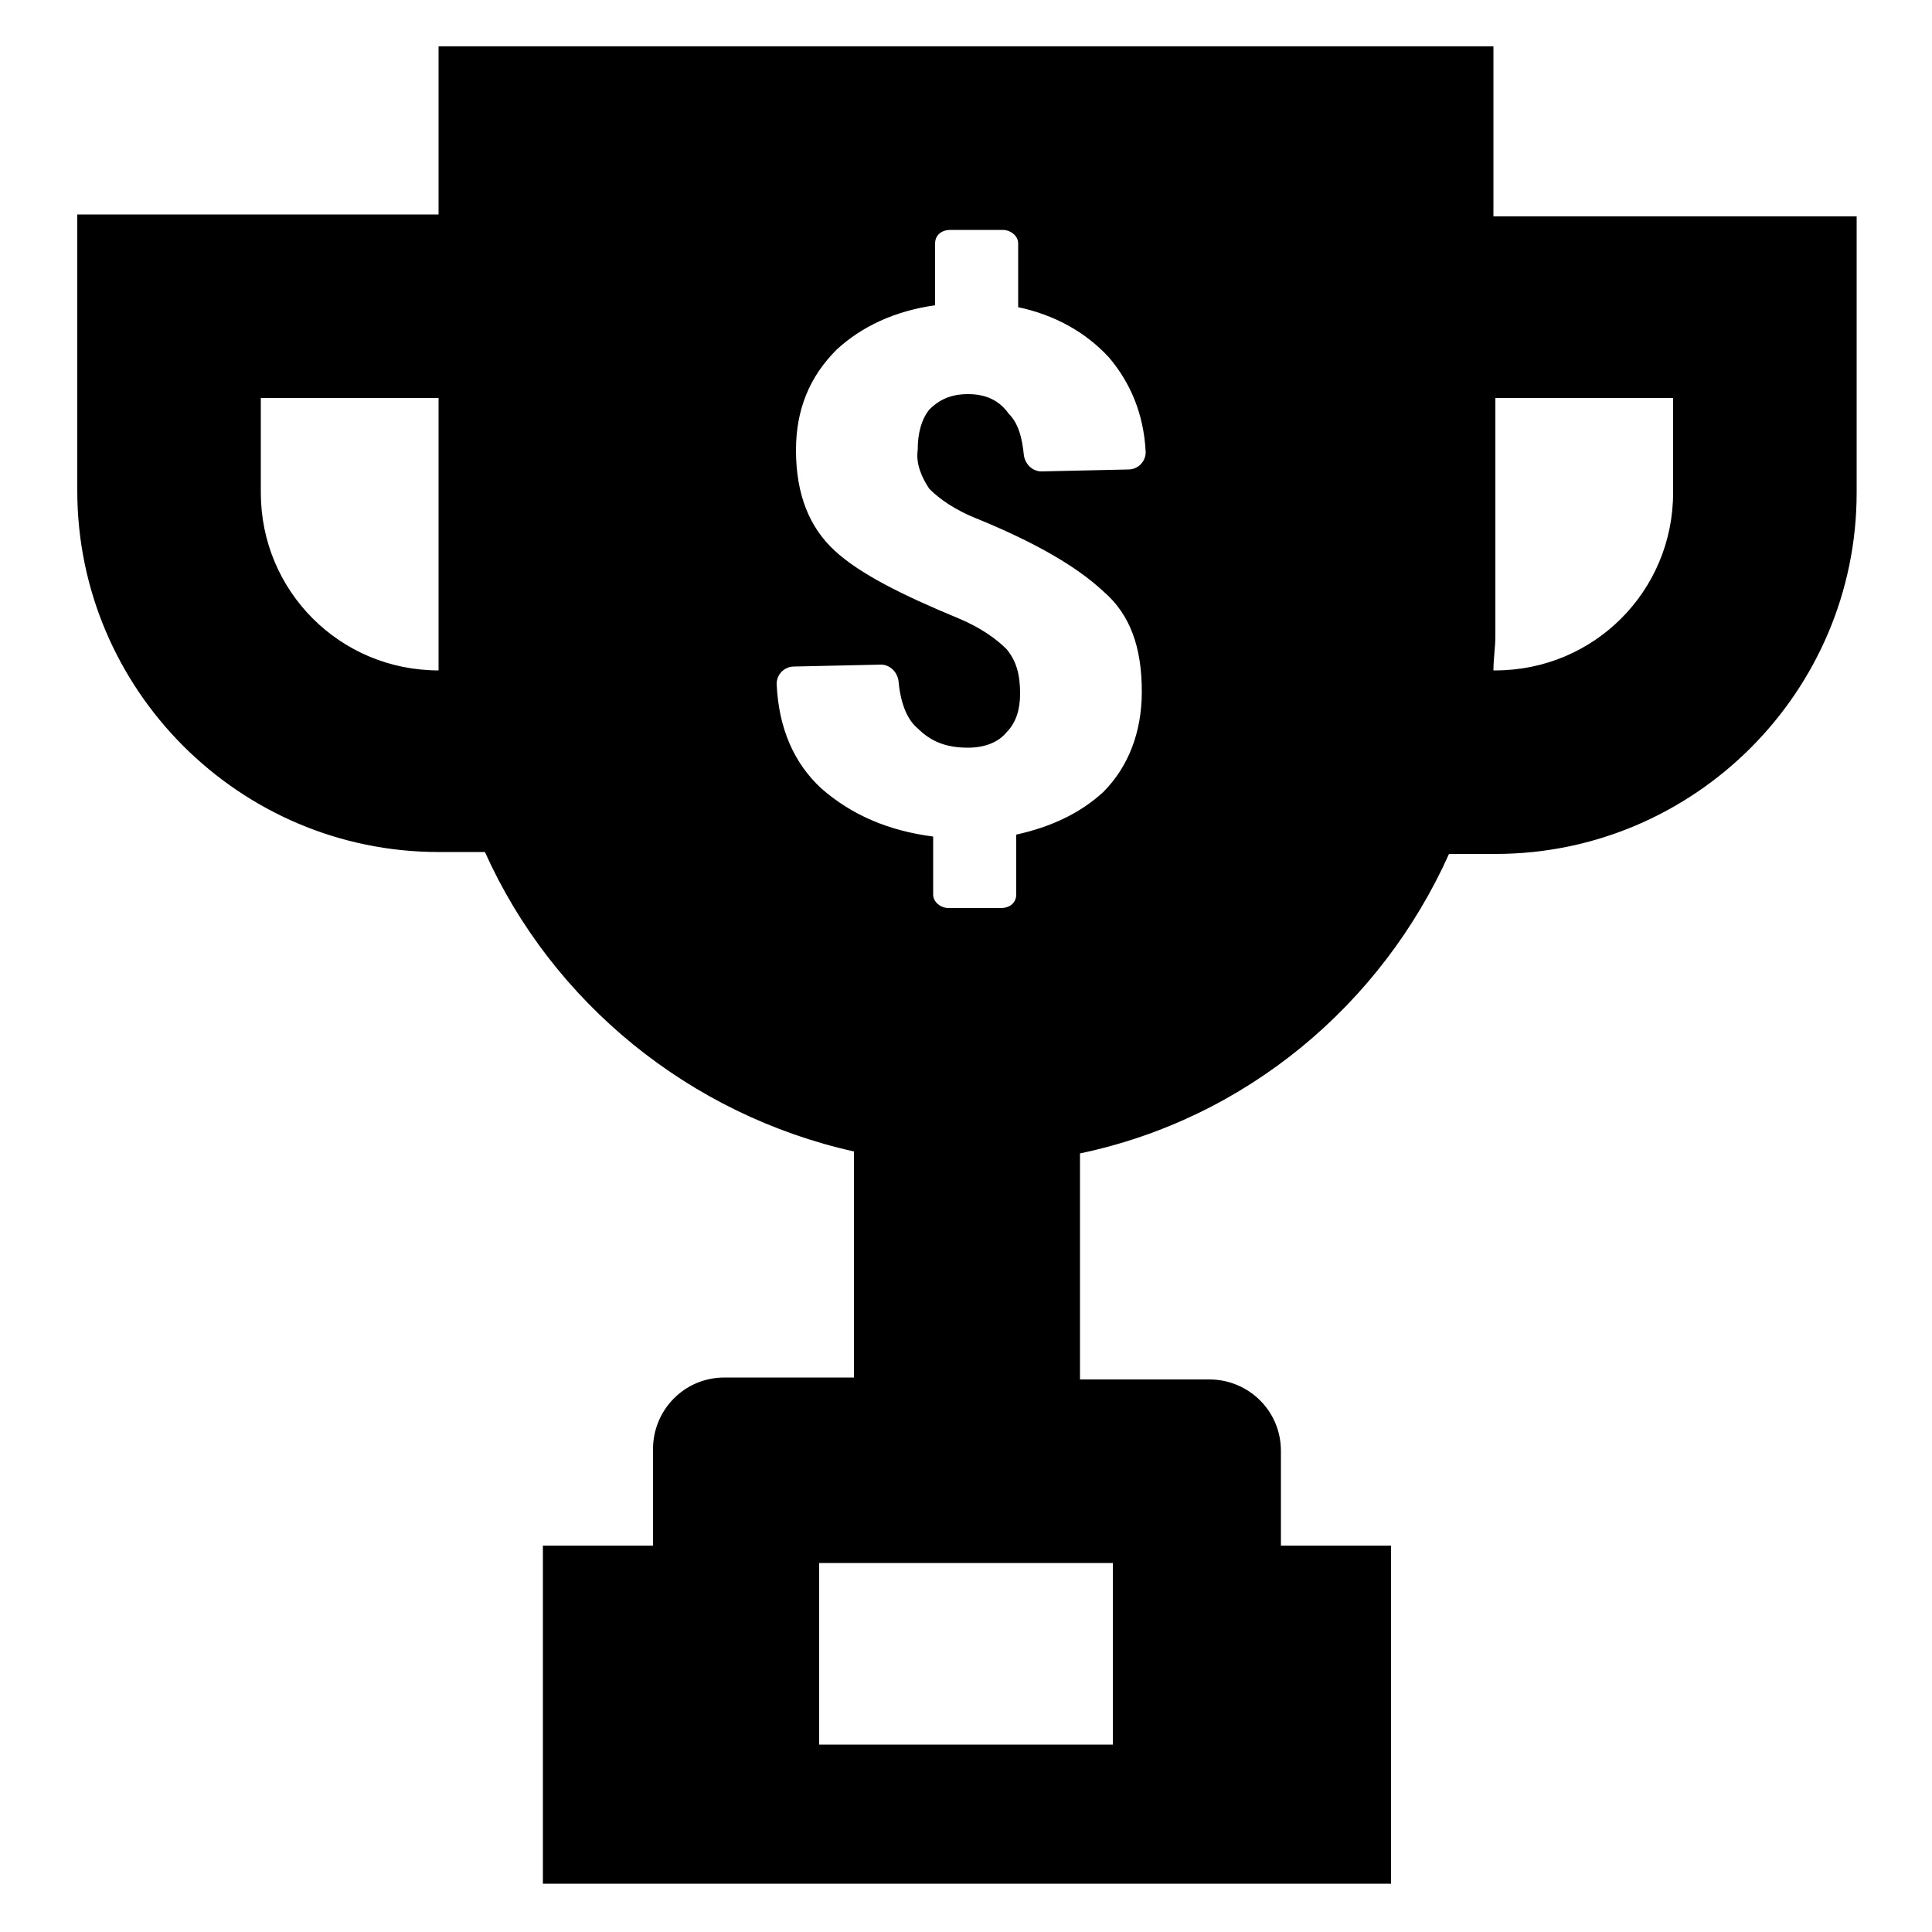 <svg height='100px' width='100px'  fill="#000000" xmlns="http://www.w3.org/2000/svg" xmlns:xlink="http://www.w3.org/1999/xlink" version="1.1" x="0px" y="0px" viewBox="0 0 100 100" enable-background="new 0 0 100 100" xml:space="preserve"><path d="M77.3,2.4H22.7v8.7H4v14.3c0,10.3,8.4,18.7,18.7,18.7h2.4c3.5,7.8,10.6,13.6,19.1,15.5v11.7h-6.7c-2.1,0-3.7,1.7-3.7,3.7V80  h-5.7v17.5h43.9V80h-5.7v-4.9c0-2.1-1.7-3.7-3.7-3.7h-6.7V59.7c8.6-1.8,15.6-7.7,19.1-15.5h2.4c10.3,0,18.7-8.4,18.7-18.7V11.2H77.3  V2.4z M22.7,34.7c-5.1,0-9.2-4.1-9.2-9.2v-4.9h9.2v12.3C22.7,33.5,22.7,34.1,22.7,34.7L22.7,34.7z M57.6,80.9v9.4H42.4v-9.4H57.6z   M48.1,25.3c0.5,0.5,1.3,1.1,2.6,1.6c2.9,1.2,5,2.4,6.4,3.7c1.4,1.2,2,2.9,2,5.2c0,2.1-0.7,3.9-2,5.2c-1.2,1.1-2.7,1.8-4.5,2.2v3.1  c0,0.4-0.3,0.7-0.8,0.7h-2.7c-0.4,0-0.8-0.3-0.8-0.7v-3c-2.3-0.3-4.2-1.1-5.8-2.5c-1.4-1.3-2.2-3.1-2.3-5.4c0-0.5,0.4-0.9,0.9-0.9  l4.5-0.1c0,0,0,0,0,0c0.4,0,0.8,0.3,0.9,0.8c0.1,1.1,0.4,2,1,2.5c0.7,0.7,1.5,1,2.6,1c0.9,0,1.6-0.3,2-0.8c0.5-0.5,0.7-1.2,0.7-2  c0-1-0.2-1.7-0.7-2.3c-0.5-0.5-1.3-1.1-2.5-1.6c-2.9-1.2-5.1-2.3-6.4-3.5c-1.3-1.2-2-2.9-2-5.2c0-2.1,0.7-3.8,2.1-5.2  c1.3-1.2,3-2,5.1-2.3v-3.2c0-0.4,0.3-0.7,0.8-0.7h2.7c0.4,0,0.8,0.3,0.8,0.7v3.3c1.9,0.4,3.5,1.3,4.7,2.6c1.1,1.3,1.8,2.9,1.9,4.9  c0,0.5-0.4,0.9-0.9,0.9l-4.5,0.1h0c-0.4,0-0.8-0.3-0.9-0.8c-0.1-1-0.3-1.7-0.8-2.2c-0.5-0.7-1.2-1-2.1-1c-0.9,0-1.5,0.3-2,0.8  c-0.4,0.5-0.6,1.2-0.6,2.1C47.4,24,47.7,24.7,48.1,25.3z M86.6,20.6v4.9c0,5.1-4.1,9.2-9.2,9.2h-0.1c0-0.6,0.1-1.2,0.1-1.8V20.6  H86.6z"></path></svg>
